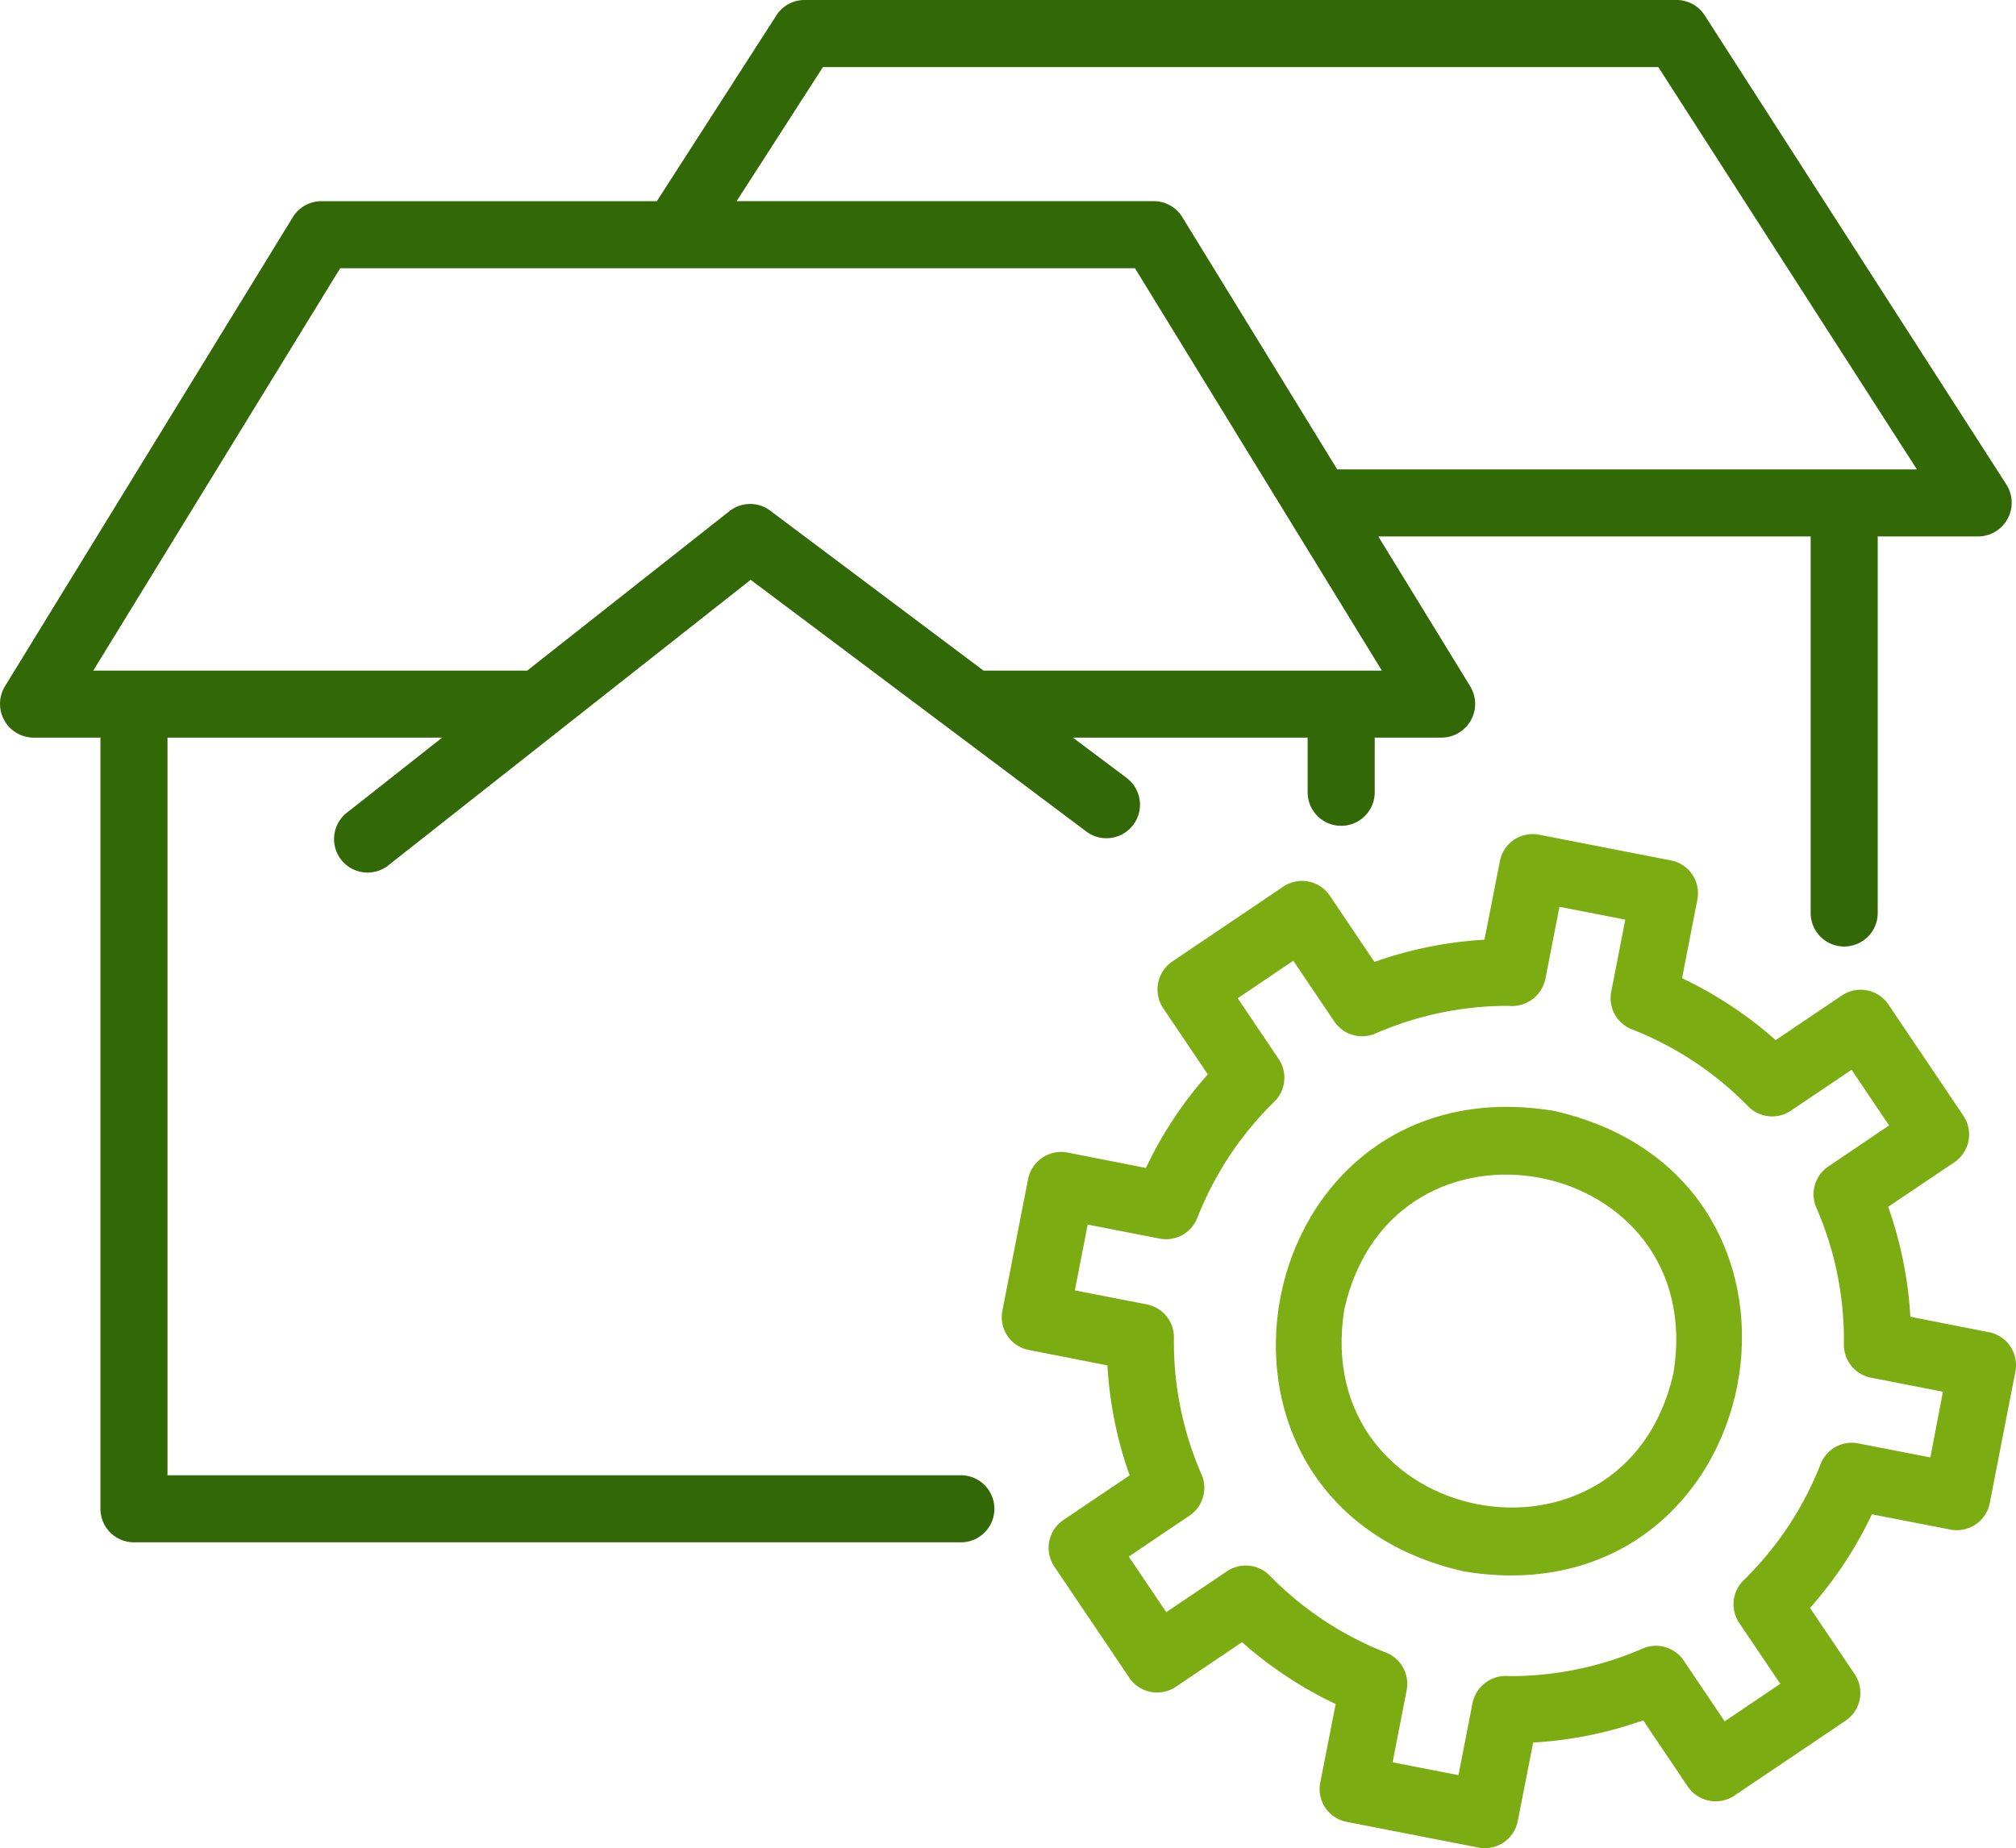 <svg xmlns="http://www.w3.org/2000/svg" width="78.482" height="71.959" viewBox="0 0 78.482 71.959">
  <g id="noun_maintenance_3825643" transform="translate(-2.943 -2.439)">
    <g id="Group_128" data-name="Group 128" transform="translate(1 -2)">
      <path id="Path_410" data-name="Path 410" d="M39.312,61.879H8.464V33.159H19.155l-3.667,2.891A1.305,1.305,0,1,0,17.1,38.1L31.166,27.014l13.067,9.8A1.305,1.305,0,0,0,45.8,34.726l-2.089-1.567h9.138v2.128a1.305,1.305,0,0,0,2.611,0V33.159h2.611a1.315,1.315,0,0,0,1.113-1.988L55.6,25.326H72.431v14.66a1.305,1.305,0,1,0,2.611,0V25.326h3.916a1.315,1.315,0,0,0,1.1-2.011L68.308,5.039a1.3,1.3,0,0,0-1.1-.6H33.267a1.3,1.3,0,0,0-1.1.6l-4.653,7.233H14.455a1.306,1.306,0,0,0-1.113.623L2.129,31.171a1.315,1.315,0,0,0,1.113,1.988H5.853V63.185A1.305,1.305,0,0,0,7.158,64.49H39.312a1.306,1.306,0,1,0,0-2.611ZM33.98,7.05H66.5L76.568,22.715H54L47.97,12.894a1.306,1.306,0,0,0-1.113-.623H30.62ZM15.186,14.883H46.127l9.612,15.666H40.23l-8.3-6.225a1.3,1.3,0,0,0-1.592.019l-7.871,6.206H5.574Z" fill="#336807"/>
      <path id="Path_411" data-name="Path 411" d="M50.808,37.605c-11.924-1.952-15.275,15.273-3.492,17.935C59.232,57.5,62.6,40.27,50.808,37.605Zm4.66,10.215c-1.9,8.41-14.192,6.026-12.811-2.5,1.907-8.42,14.206-6.014,12.811,2.5Z" transform="translate(11.622 10.084)" fill="#7daf14"/>
      <path id="Path_412" data-name="Path 412" d="M70.244,48.709l-3.056-.6a15.43,15.43,0,0,0-.865-4.282L68.9,42.093a1.305,1.305,0,0,0,.352-1.812l-2.918-4.33a1.306,1.306,0,0,0-1.812-.352l-2.578,1.738A15.439,15.439,0,0,0,58.3,34.927l.595-3.057a1.3,1.3,0,0,0-1.031-1.53l-5.126-1a1.3,1.3,0,0,0-1.531,1.032l-.6,3.056a15.434,15.434,0,0,0-4.282.865l-1.738-2.58a1.306,1.306,0,0,0-1.812-.352L38.451,34.28a1.313,1.313,0,0,0-.352,1.812l1.738,2.578a15.447,15.447,0,0,0-2.409,3.644l-3.056-.6a1.313,1.313,0,0,0-1.531,1.031l-1,5.126a1.3,1.3,0,0,0,1.032,1.531l3.056.6a15.434,15.434,0,0,0,.865,4.282l-2.579,1.738a1.305,1.305,0,0,0-.352,1.812l2.918,4.33a1.306,1.306,0,0,0,1.812.352l2.578-1.738a15.44,15.44,0,0,0,3.644,2.409l-.6,3.057a1.3,1.3,0,0,0,1.032,1.531l5.126,1a1.307,1.307,0,0,0,1.531-1.032l.6-3.056a15.434,15.434,0,0,0,4.282-.865l1.738,2.58a1.311,1.311,0,0,0,1.812.352l4.331-2.919a1.306,1.306,0,0,0,.352-1.812l-1.738-2.578A15.43,15.43,0,0,0,65.691,55.8l3.057.595a1.307,1.307,0,0,0,1.53-1.031l1-5.126a1.312,1.312,0,0,0-1.032-1.531Zm-2.279,4.876-2.805-.546a1.3,1.3,0,0,0-1.464.8,12.9,12.9,0,0,1-3,4.53,1.3,1.3,0,0,0-.169,1.662L62.124,62.4l-2.165,1.46-1.595-2.366a1.305,1.305,0,0,0-1.6-.467A12.894,12.894,0,0,1,51.578,62.1a1.327,1.327,0,0,0-1.437,1.056l-.546,2.8-2.563-.5.546-2.805a1.305,1.305,0,0,0-.8-1.465,12.886,12.886,0,0,1-4.53-3,1.307,1.307,0,0,0-1.663-.169l-2.365,1.594-1.459-2.165,2.366-1.595a1.305,1.305,0,0,0,.467-1.6,12.894,12.894,0,0,1-1.076-5.324,1.306,1.306,0,0,0-1.056-1.3l-2.8-.546.5-2.562,2.8.546a1.306,1.306,0,0,0,1.465-.8,12.912,12.912,0,0,1,3-4.531,1.306,1.306,0,0,0,.169-1.662l-1.594-2.365,2.165-1.46,1.595,2.366a1.308,1.308,0,0,0,1.6.467,12.894,12.894,0,0,1,5.182-1.077,1.327,1.327,0,0,0,1.437-1.056l.546-2.8,2.562.5-.546,2.805a1.3,1.3,0,0,0,.8,1.464,12.887,12.887,0,0,1,4.53,3,1.306,1.306,0,0,0,1.663.169L64.9,38.493l1.459,2.165-2.366,1.6a1.306,1.306,0,0,0-.467,1.6A12.884,12.884,0,0,1,64.6,49.181a1.306,1.306,0,0,0,1.056,1.3l2.8.546Z" transform="translate(9.125 7.599)" fill="#7bad13"/>
    </g>
  </g>
</svg>
